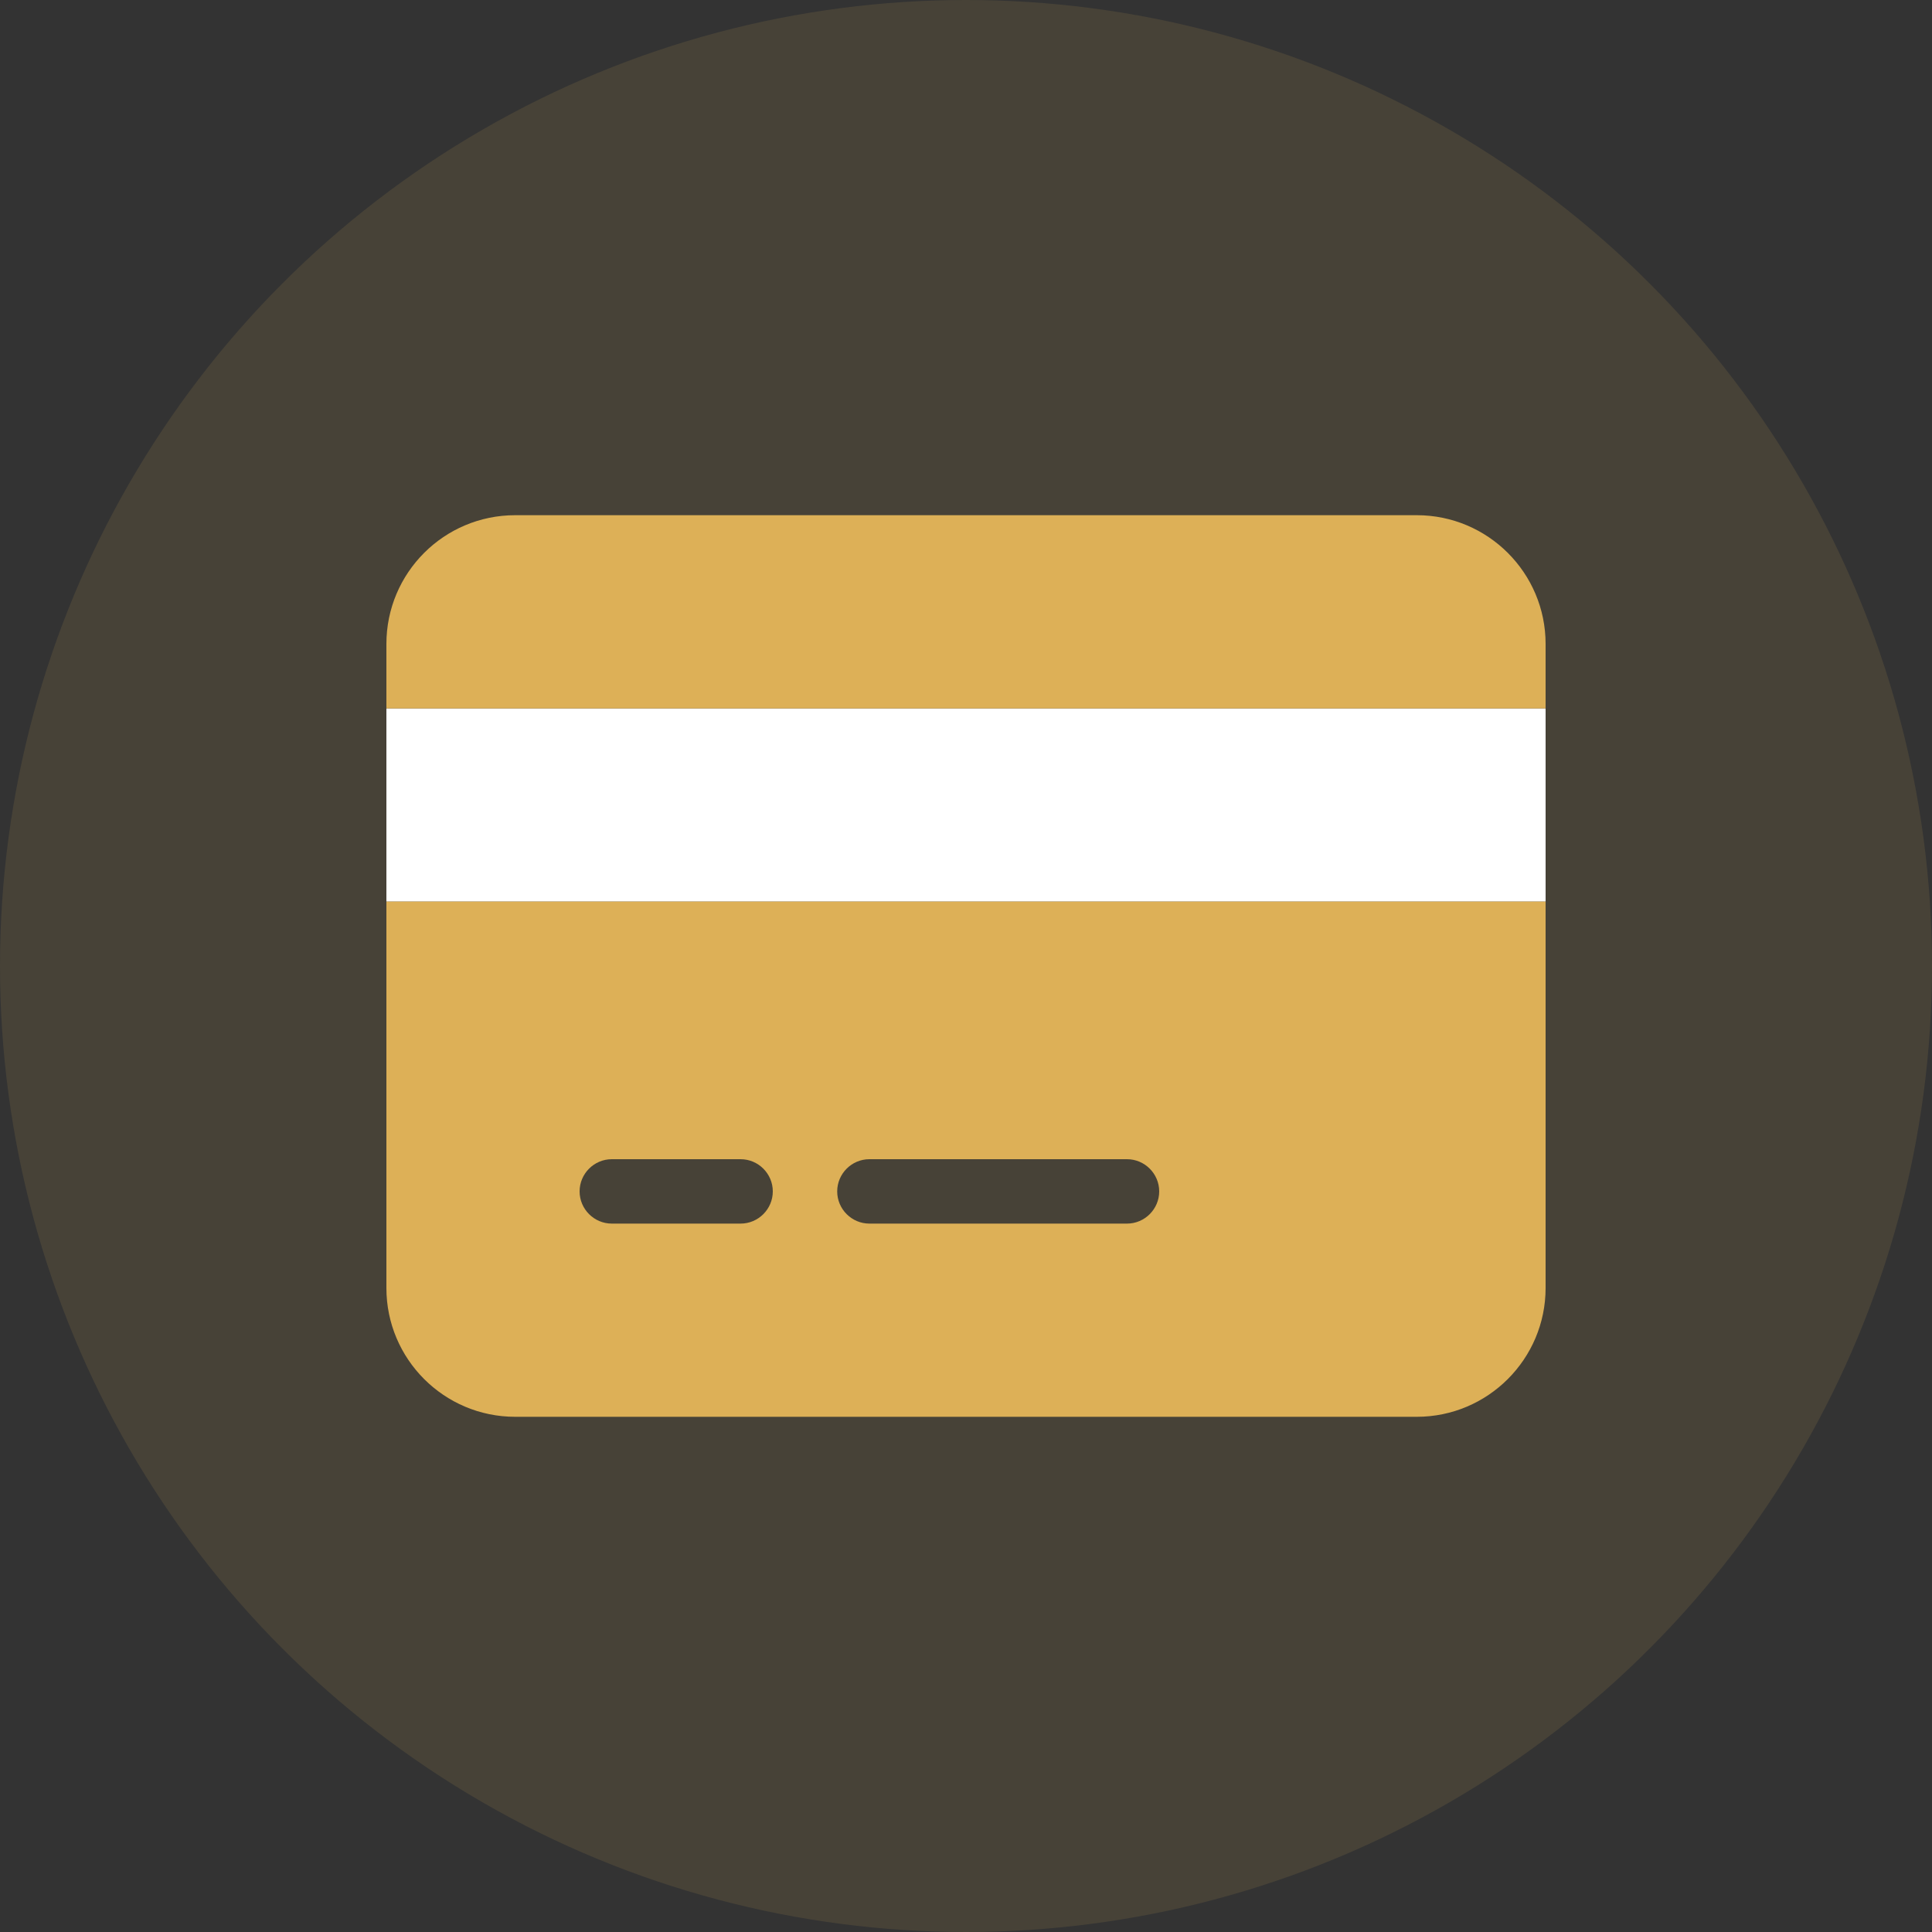 <svg width="30" height="30" viewBox="0 0 30 30" fill="none" xmlns="http://www.w3.org/2000/svg">
<rect x="0" y="0" width="30" height="30" fill="#333333" stroke="none"/>
<circle opacity="0.12" cx="15" cy="15" r="15" fill="#DDB057"/>
<path d="M24 14H6V11H24V14Z" fill="white"/>
<path d="M22 8C23.103 8 24 8.895 24 10V11H6V10C6 8.895 6.895 8 8 8H22ZM24 20C24 21.103 23.103 22 22 22H8C6.895 22 6 21.103 6 20V14H24V20ZM9.5 18C9.225 18 9 18.225 9 18.5C9 18.775 9.225 19 9.5 19H11.5C11.775 19 12 18.775 12 18.5C12 18.225 11.775 18 11.5 18H9.5ZM13.5 19H17.5C17.775 19 18 18.775 18 18.5C18 18.225 17.775 18 17.5 18H13.5C13.225 18 13 18.225 13 18.5C13 18.775 13.225 19 13.5 19Z" fill="#DDB057"/>
</svg>

